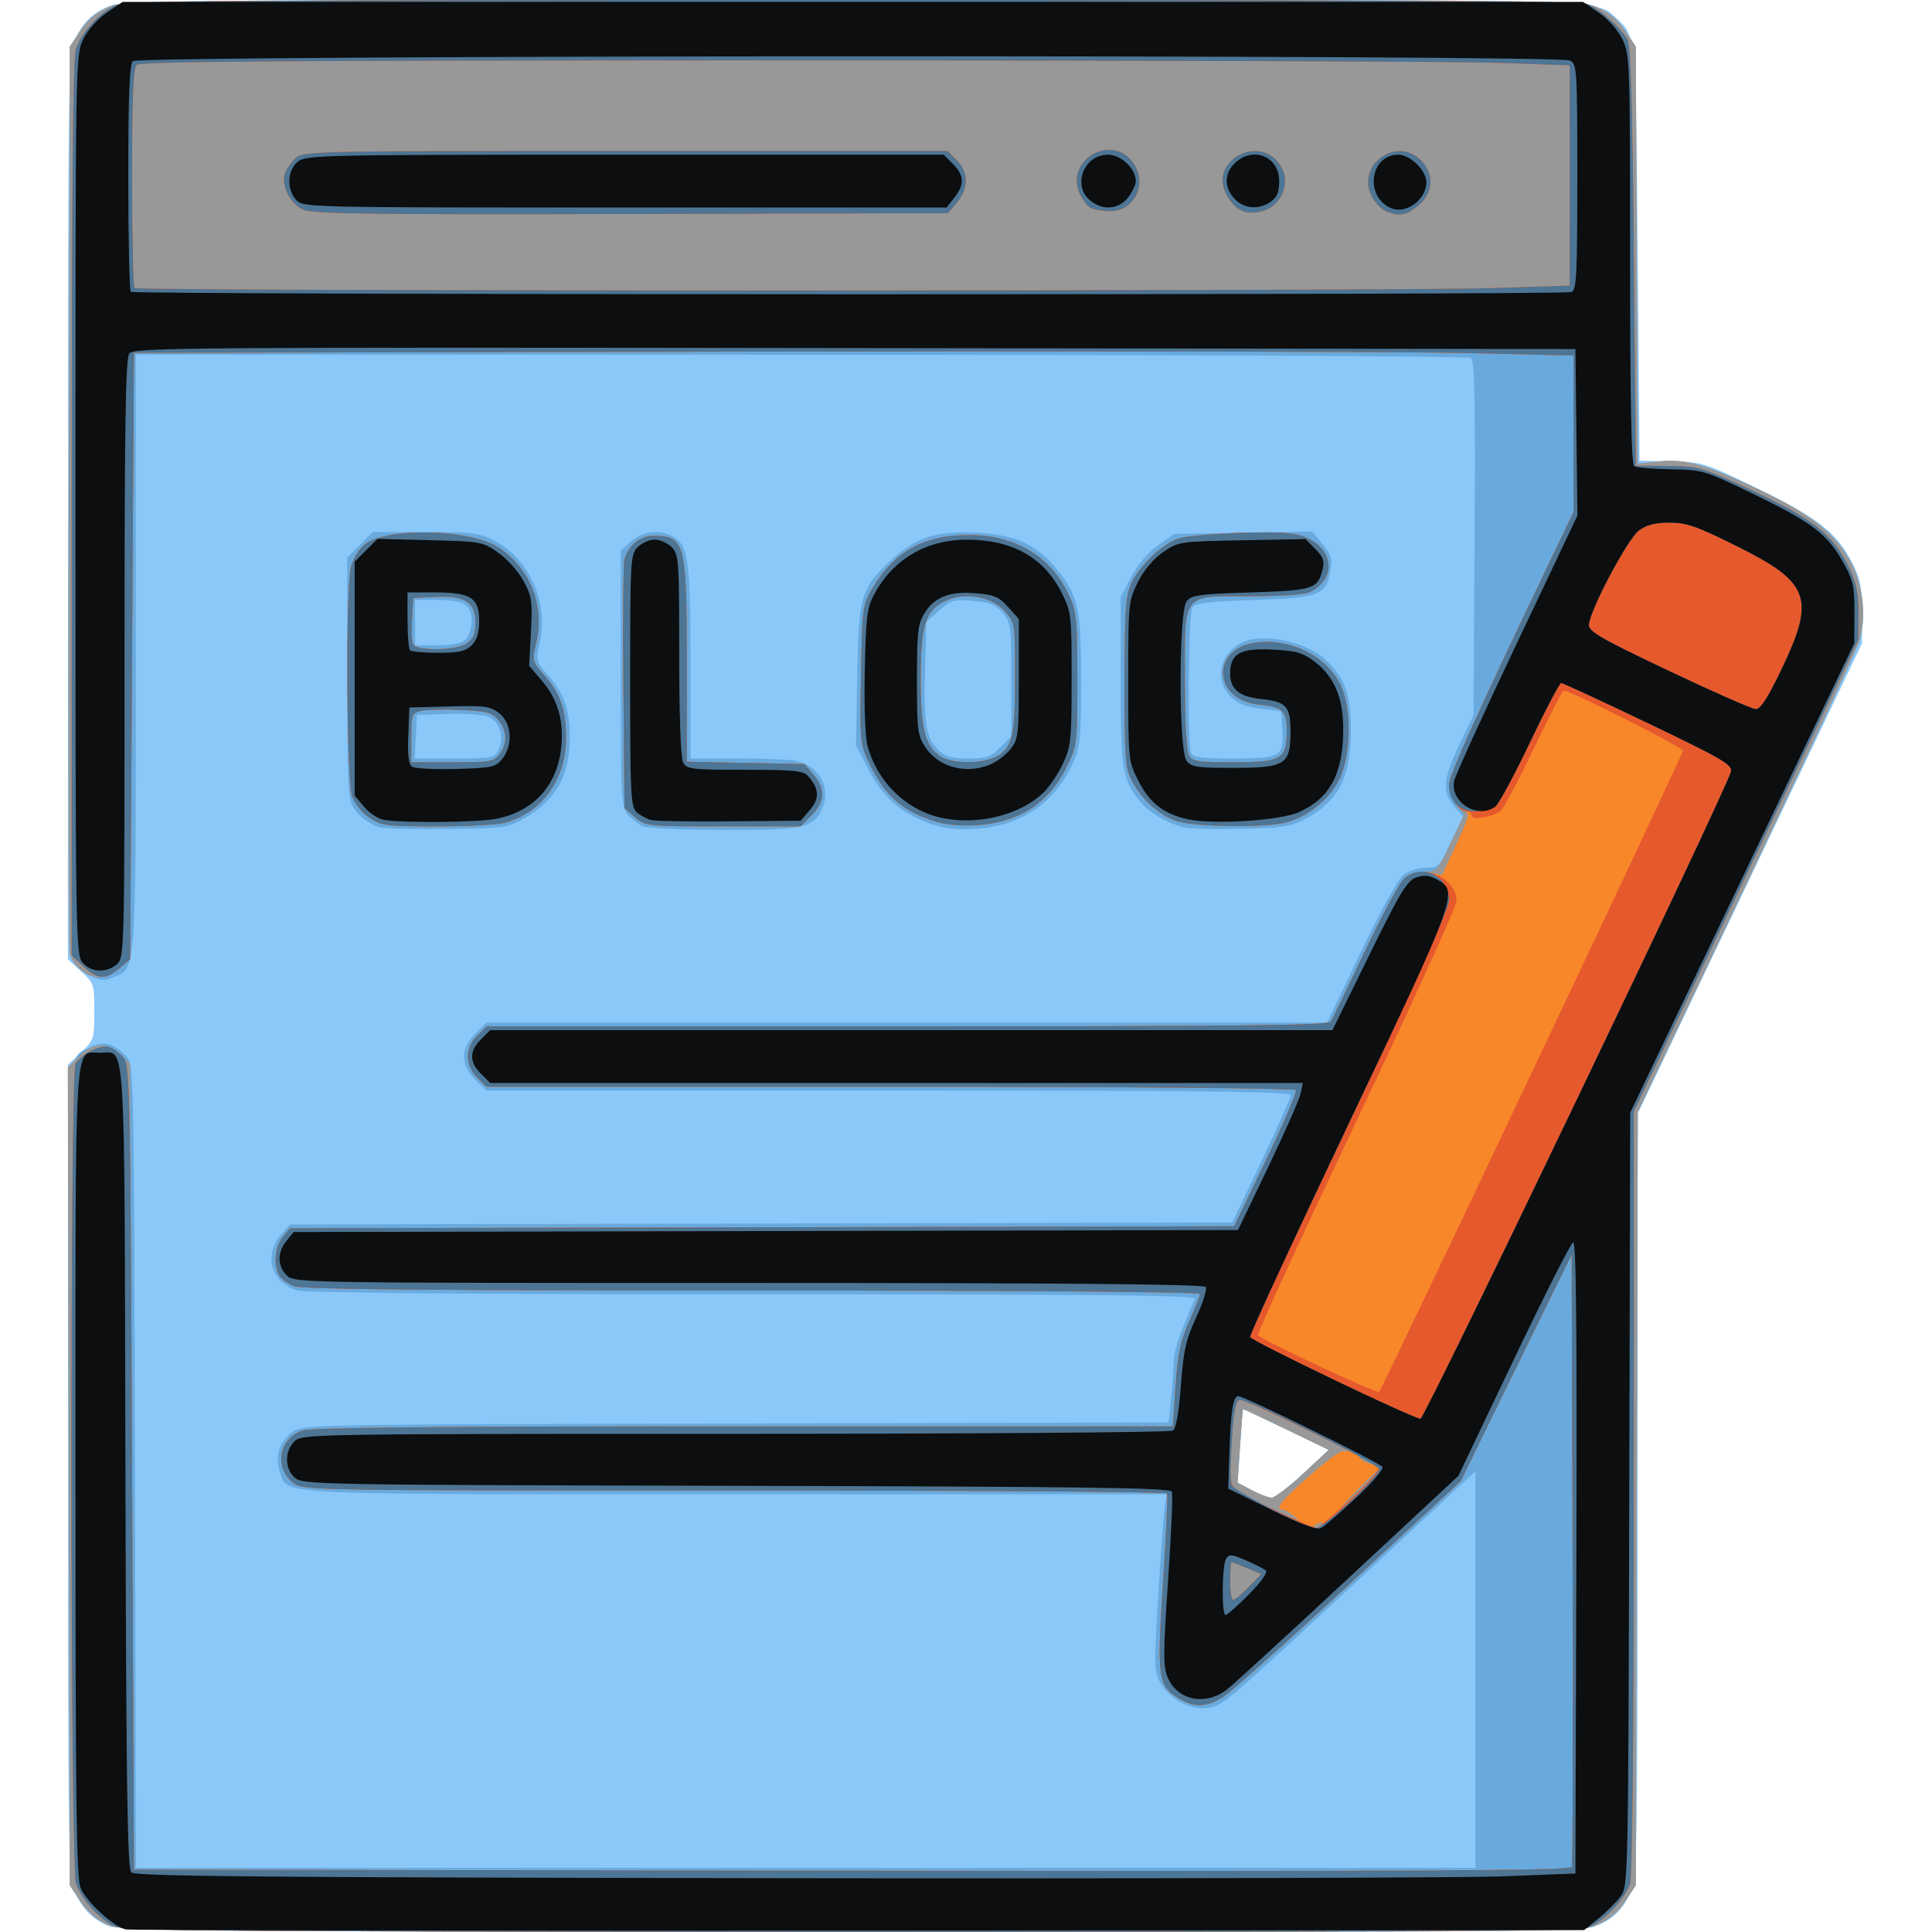<?xml version="1.0" encoding="UTF-8" standalone="no"?>
<!-- Created with Inkscape (http://www.inkscape.org/) -->

<svg
   version="1.1"
   id="svg3124"
   width="512"
   height="512"
   viewBox="0 0 512 512"
   xmlns="http://www.w3.org/2000/svg"
   xmlns:svg="http://www.w3.org/2000/svg">
  <defs
     id="defs3128" />
  <g
     id="g3130">
    <g
       id="g3134">
      <path
         style="fill:#8bc8fa"
         d="M 29.326,510.605 C 24.947,509.009 22.044,506.211 19.881,501.5 18.135,497.698 18.043,492.167 18.022,389.831 L 18,282.162 21.5,278.861 c 3.392,-3.2 3.5,-3.531 3.5,-10.76 0,-7.247 -0.099,-7.55 -3.5,-10.665 L 18,254.23 18.022,134.365 C 18.043,20.194 18.131,14.31 19.881,10.5 22.127,5.608 24.925,3.017 29.793,1.321 32.772,0.284 71.292,0.03 226,0.03 c 203.979,0 196.885,-0.159 202.06,4.524 C 433.599,9.567 433.46,8.098 434,67.293 l 0.5,54.793 8.5,0.209 c 8.337,0.205 8.78,0.346 23.156,7.359 15.931,7.773 20.907,11.779 25.033,20.154 1.843,3.741 2.306,6.315 2.284,12.693 l -0.028,8 L 463.722,232.818 434,295.135 433.978,396.318 c -0.021,96.041 -0.115,101.386 -1.859,105.182 -2.247,4.892 -5.044,7.483 -9.912,9.179 -5.116,1.782 -387.986,1.71 -392.881,-0.074 z m 315.996,-120.032 6.822,-6.332 -11.322,-5.473 c -6.227,-3.01 -11.373,-5.427 -11.435,-5.37 -0.062,0.057 -0.407,4.476 -0.768,9.82 l -0.656,9.717 3.768,1.989 c 2.072,1.094 4.443,1.987 5.268,1.986 0.825,-0.002 4.57,-2.853 8.322,-6.336 z"
         id="path3148" />
      <path
         style="fill:#68aade"
         d="m 28.307,509.995 c -2.672,-1.188 -5.211,-3.403 -7,-6.106 L 18.5,499.647 18.237,391.668 c -0.289,-118.66 -0.681,-110.835 5.716,-114.144 3.401,-1.759 6.45,-0.971 9.547,2.466 1.97,2.186 2.004,3.816 2.263,108.615 L 36.027,495 H 213.513 391 v -52.554 -52.554 l -26.075,24.216 c -40.157,37.294 -40.693,37.758 -44.449,38.463 -4.513,0.847 -10.334,-2.051 -12.83,-6.388 -1.814,-3.152 -1.852,-4.272 -0.752,-22.5 0.637,-10.55 1.398,-21.095 1.693,-23.433 L 309.123,396 H 195.012 c -125.144,0 -118.66,0.317 -120.832,-5.914 -1.391,-3.989 -0.17,-8.004 3.197,-10.519 2.757,-2.058 3.285,-2.069 117.556,-2.338 l 114.787,-0.27 0.64,-6.126 c 0.352,-3.369 0.651,-7.748 0.664,-9.73 0.02,-3.006 1.462,-7.315 5.642,-16.853 0.436,-0.996 -23.3,-1.251 -116.809,-1.256 -77.674,-0.004 -118.615,-0.355 -121.078,-1.039 -6.837,-1.899 -9.023,-9.235 -4.366,-14.65 l 2.413,-2.806 124.874,-0.261 124.874,-0.261 7.724,-16.239 c 4.248,-8.931 7.719,-16.801 7.713,-17.489 C 342.002,289.258 320.012,289 235.423,289 H 128.846 l -2.923,-2.923 c -3.93,-3.93 -3.93,-8.224 0,-12.154 L 128.846,271 h 111.426 111.426 l 8.901,-18.624 c 5.062,-10.592 9.93,-19.433 11.286,-20.5 1.312,-1.032 4.012,-1.894 6,-1.916 3.48,-0.038 3.731,-0.292 6.726,-6.811 l 3.111,-6.771 -2.361,-2.745 c -3.258,-3.787 -2.971,-7.149 1.389,-16.28 l 3.75,-7.854 0.279,-46.923 c 0.221,-37.254 0.015,-47.09 -1,-47.735 C 389.075,94.396 309.188,94.024 212.25,94.015 L 36,94 v 78.532 c 0,86.019 0.14,83.924 -5.793,86.382 -2.564,1.062 -3.586,1 -6.531,-0.398 -1.92,-0.911 -3.99,-2.863 -4.598,-4.337 -0.793,-1.92 -1.032,-36.562 -0.842,-122.253 L 18.5,12.353 21.303,8.119 C 23.203,5.248 25.564,3.258 28.636,1.942 33.068,0.042 37.311,0 226,0 c 188.689,0 192.932,0.042 197.364,1.942 3.071,1.316 5.433,3.306 7.333,6.176 l 2.803,4.234 0.274,55.249 0.274,55.249 5.416,-0.559 c 7.277,-0.751 12.461,0.711 27.014,7.621 13.854,6.578 20.316,11.776 24.223,19.485 3.142,6.2 3.951,14.526 2.003,20.603 -0.794,2.475 -14.32,31.539 -30.06,64.587 l -28.617,60.087 -0.264,102.487 -0.264,102.487 -2.803,4.235 c -1.9,2.871 -4.262,4.86 -7.333,6.177 -4.435,1.901 -8.596,1.94 -197.697,1.871 -186.217,-0.068 -193.318,-0.138 -197.36,-1.935 z m 317.015,-119.422 6.822,-6.332 -11.322,-5.473 c -6.227,-3.01 -11.373,-5.427 -11.435,-5.37 -0.062,0.057 -0.407,4.476 -0.768,9.82 l -0.656,9.717 3.768,1.989 c 2.072,1.094 4.443,1.987 5.268,1.986 0.825,-0.002 4.57,-2.853 8.322,-6.336 z M 100.5,219.2 c -3.139,-1.099 -4.984,-2.501 -6.81,-5.173 C 92.19,211.834 92,207.961 92,179.677 V 147.8 l 3.4,-3.4 3.4,-3.4 h 13.943 c 12.665,0 14.347,0.213 18.35,2.326 9.212,4.862 14.256,16.157 11.972,26.807 -1.06,4.941 -1.005,5.171 2.048,8.649 4.413,5.026 5.887,9.173 5.887,16.564 0,10.153 -3.519,16.523 -11.823,21.405 -4.525,2.66 -5.197,2.756 -20.677,2.95 -8.8,0.11 -16.9,-0.115 -18,-0.5 z m 31.648,-20.627 c 1.588,-3.485 0.282,-7.46 -2.841,-8.647 -1.45,-0.551 -6.275,-0.873 -10.722,-0.715 L 110.5,189.5 l -0.3,5.75 -0.3,5.75 h 10.571 c 10.22,0 10.608,-0.081 11.677,-2.426 z m -8.72,-29.145 C 124.293,168.564 125,166.33 125,164.464 125,160.183 122.958,159 115.566,159 H 110 v 6 6 h 5.929 c 4.056,0 6.425,-0.496 7.5,-1.571 z M 170.5,219.055 c -1.1,-0.45 -2.9,-1.819 -4,-3.042 -1.917,-2.131 -2,-3.631 -2,-36.205 v -33.982 l 2.806,-2.413 c 3.003,-2.583 7.48,-3.133 10.845,-1.333 4.271,2.286 4.85,6.266 4.85,33.387 V 201 h 12.375 c 6.806,0 13.75,0.275 15.431,0.611 6.202,1.24 9.464,6.91 7.167,12.455 -2.224,5.369 -4.771,5.94 -26.173,5.87 C 181.185,219.902 171.6,219.505 170.5,219.055 Z m 75.705,-0.883 c -7.469,-2.673 -12.183,-6.864 -16.03,-14.251 l -3.325,-6.385 0.325,-18.518 c 0.371,-21.117 0.995,-23.234 9.049,-30.657 6.51,-6.001 11.84,-7.698 22.564,-7.185 9.924,0.474 15.606,2.952 20.765,9.055 C 285.732,157.541 286.5,160.833 286.5,180 c 0,16.148 -0.178,17.886 -2.301,22.5 -4.807,10.444 -13.67,16.374 -25.589,17.121 -5.332,0.334 -8.434,-0.028 -12.405,-1.449 z M 265.077,198.077 268,195.154 v -15.021 c 0,-14.29 -0.114,-15.153 -2.331,-17.731 -1.876,-2.181 -3.409,-2.799 -7.859,-3.168 -5.056,-0.419 -5.818,-0.2 -8.919,2.569 l -3.391,3.028 -0.337,12.215 c -0.402,14.584 0.192,18.4 3.358,21.565 1.951,1.951 3.417,2.388 8.011,2.388 4.881,0 6.008,-0.386 8.545,-2.923 z m 47.917,21.045 c -4.749,-1.551 -8.823,-4.089 -10.996,-6.852 C 297.374,206.393 297,204.015 297,180.492 v -22.264 l 2.793,-5.347 c 1.742,-3.334 4.408,-6.483 7.082,-8.364 l 4.289,-3.017 18.278,-0.31 18.278,-0.31 2.739,3.255 c 2.225,2.645 2.633,3.91 2.172,6.751 -1.117,6.885 -2.782,7.554 -20.196,8.115 -12.311,0.397 -15.709,0.81 -16.459,2 -1.029,1.633 -1.358,35.841 -0.369,38.418 0.502,1.307 2.479,1.582 11.378,1.582 12.53,0 13.284,-0.451 12.823,-7.672 L 339.5,188.5 l -5.384,-0.657 c -3.872,-0.473 -6.105,-1.378 -7.95,-3.223 -5.338,-5.338 -1.957,-13.968 5.976,-15.256 5.718,-0.928 14.511,1.392 18.477,4.874 5.695,5 7.381,9.399 7.381,19.254 0,12.619 -3.343,18.982 -12.5,23.792 -3.362,1.766 -6.075,2.146 -17,2.379 -7.15,0.152 -14.128,-0.091 -15.506,-0.541 z"
         id="path3146" />
      <path
         style="fill:#989898"
         d="m 28.307,509.995 c -2.672,-1.188 -5.211,-3.403 -7,-6.106 L 18.5,499.647 18.237,391.26 17.974,282.873 20.91,279.936 c 3.589,-3.589 7.026,-3.755 10.784,-0.523 L 34.5,281.826 35,388.663 35.5,495.5 l 190.28,0.253 c 151.698,0.201 190.377,-0.001 190.758,-1 0.263,-0.689 0.362,-37.478 0.22,-81.753 L 416.5,332.5 l -7.862,16 c -4.324,8.8 -10.934,22.3 -14.688,30 l -6.825,14 -29.701,27.5 c -16.335,15.125 -31.326,28.51 -33.312,29.745 -4.406,2.738 -7.639,2.841 -11.691,0.37 -5.57,-3.397 -5.854,-5.481 -4.2,-30.885 0.814,-12.501 1.296,-23.067 1.071,-23.48 C 309.066,395.337 257.444,395 194.576,395 82.088,395 80.23,394.968 77.747,393.016 72.565,388.939 73.87,381.287 80.119,379.108 82.374,378.322 116.378,378 197.053,378 h 113.755 l 0.73,-10.704 c 0.586,-8.599 1.293,-11.961 3.596,-17.093 C 316.71,346.689 318,343.406 318,342.907 318,342.37 269.772,342 199.649,342 c -83.831,0 -119.275,-0.322 -121.521,-1.105 -1.744,-0.608 -3.611,-1.928 -4.149,-2.934 -1.564,-2.922 -1.137,-7.544 0.933,-10.1 l 1.912,-2.361 125.121,-0.262 125.121,-0.262 8.454,-17.605 c 4.65,-9.683 8.208,-18.003 7.908,-18.488 C 343.118,288.381 296.705,288 235.896,288 H 128.909 l -2.455,-2.455 c -3.247,-3.247 -3.247,-7.844 0,-11.091 L 128.909,272 h 111.486 c 88.103,0 111.651,-0.262 112.273,-1.25 0.433,-0.688 4.522,-9.125 9.087,-18.75 4.565,-9.625 9.238,-18.288 10.383,-19.25 1.145,-0.963 3.558,-1.75 5.361,-1.75 3.1,0 3.474,-0.413 6.886,-7.597 l 3.608,-7.597 -1.997,-2.538 C 384.898,211.873 384,209.522 384,208.046 c 0,-2.465 7.214,-18.486 25.866,-57.447 L 417,135.698 V 114.963 94.228 L 388.75,93.554 C 373.212,93.184 287.375,93.02 198,93.19 L 35.5,93.5 35,173.837 34.5,254.174 31.694,256.587 C 30.151,257.914 27.648,259 26.133,259 c -3.165,0 -6.86,-3.032 -7.649,-6.278 -0.297,-1.222 -0.415,-55.805 -0.262,-121.296 L 18.5,12.353 21.303,8.119 C 23.203,5.248 25.564,3.258 28.636,1.942 33.068,0.042 37.311,0 226,0 c 188.689,0 192.932,0.042 197.364,1.942 3.071,1.316 5.433,3.306 7.333,6.176 l 2.803,4.234 0.274,55.249 0.274,55.249 5.416,-0.559 c 7.277,-0.751 12.461,0.711 27.014,7.621 13.854,6.578 20.316,11.776 24.223,19.485 3.142,6.2 3.951,14.526 2.003,20.603 -0.794,2.475 -14.32,31.539 -30.06,64.587 l -28.617,60.087 -0.264,102.487 -0.264,102.487 -2.803,4.235 c -1.9,2.871 -4.262,4.86 -7.333,6.177 -4.435,1.901 -8.596,1.94 -197.697,1.871 -186.217,-0.068 -193.318,-0.138 -197.36,-1.935 z m 317.015,-119.422 6.822,-6.332 -11.322,-5.473 c -6.227,-3.01 -11.373,-5.427 -11.435,-5.37 -0.062,0.057 -0.407,4.476 -0.768,9.82 l -0.656,9.717 3.768,1.989 c 2.072,1.094 4.443,1.987 5.268,1.986 0.825,-0.002 4.57,-2.853 8.322,-6.336 z M 97.898,216.715 c -1.941,-1.305 -3.909,-3.77 -4.591,-5.75 -1.453,-4.22 -1.73,-54.427 -0.333,-60.465 0.554,-2.394 2.027,-4.88 3.669,-6.191 5.861,-4.681 28.339,-4.112 35.722,0.904 8.168,5.551 12.01,15.326 9.794,24.924 -1.151,4.988 -1.115,5.147 1.96,8.65 4.44,5.057 5.883,9.176 5.883,16.796 0,10.923 -6.228,19.615 -16.08,22.441 -1.873,0.537 -9.98,0.977 -18.015,0.977 -13.557,0 -14.853,-0.164 -18.007,-2.285 z M 132.443,199.777 c 2.082,-2.973 1.963,-6.054 -0.345,-8.905 -1.656,-2.045 -2.95,-2.396 -10.009,-2.717 -4.459,-0.202 -9.228,-0.087 -10.598,0.257 C 109.157,188.999 109,189.446 109,195.519 V 202 h 10.943 c 10.175,0 11.053,-0.156 12.5,-2.223 z m -8.666,-29.334 c 1.654,-1.159 2.223,-2.559 2.223,-5.477 0,-5.385 -2.817,-7.175 -10.655,-6.769 L 109.5,158.5 l -0.307,5.381 c -0.169,2.959 -0.07,5.997 0.219,6.75 0.757,1.974 11.48,1.834 14.366,-0.188 z m 44.528,46.144 -2.806,-2.412 -0.293,-31.838 c -0.161,-17.511 -0.037,-32.862 0.275,-34.113 C 166.345,144.775 169.659,142 172.918,142 181.572,142 182,143.574 182,175.38 v 26.479 l 15.589,0.32 15.589,0.32 2.411,2.806 c 3.226,3.754 3.063,7.197 -0.512,10.771 L 212.154,219 h -20.521 c -20.248,0 -20.558,-0.032 -23.327,-2.412 z m 77.91,0.582 c -7.71,-2.752 -11.921,-6.718 -15.854,-14.933 -2.455,-5.127 -2.511,-5.734 -2.191,-23.5 0.319,-17.667 0.412,-18.378 2.99,-22.737 5.884,-9.951 13.722,-14.263 25.832,-14.21 12.296,0.054 21.576,5.724 26.385,16.121 1.908,4.125 2.123,6.36 2.123,22.089 0,17.144 -0.057,17.616 -2.801,23.204 -4.763,9.699 -12.866,14.883 -24.199,15.482 -5.084,0.269 -8.446,-0.146 -12.284,-1.516 z M 263.855,200.575 C 268.261,198.296 269,195.267 269,179.469 c 0,-14.411 -0.005,-14.443 -2.809,-17.581 -3.549,-3.972 -10.961,-5.091 -16.104,-2.432 C 245.19,161.987 244,166.003 244,180 c 0,13.105 1.122,17.571 5.117,20.369 2.898,2.03 10.992,2.143 14.738,0.206 z m 47.782,16.96 c -4.699,-1.675 -9.171,-5.772 -11.729,-10.745 -1.712,-3.328 -1.906,-6.003 -1.886,-26 0.019,-19.395 0.258,-22.81 1.843,-26.298 1.984,-4.367 7.814,-10.027 11.996,-11.648 3.488,-1.351 24.51,-2.315 30.593,-1.403 10.109,1.516 13.105,11.005 4.862,15.396 C 345.964,157.557 339.961,158 331.566,158 312.981,158 314,156.72 314,180.066 c 0,10.541 0.431,18.871 1.035,20 C 315.961,201.795 317.216,202 326.88,202 339.611,202 341,201.193 341,193.794 c 0,-5.448 -0.973,-6.368 -7.467,-7.065 -12.052,-1.292 -12.724,-14.821 -0.815,-16.418 9.205,-1.235 18.529,3.332 22.435,10.988 3.158,6.191 2.981,19.023 -0.352,25.5 -2.745,5.333 -8.582,9.899 -14.374,11.243 -6.032,1.399 -24.348,1.077 -28.789,-0.506 z"
         id="path3144" />
      <path
         style="fill:#f88729"
         d="m 30.5,510.579 c -4.007,-1.794 -8.968,-7.287 -10.366,-11.478 -1.523,-4.563 -1.623,-214.318 -0.104,-217.156 1.368,-2.555 6.612,-5.193 8.888,-4.471 1,0.317 2.665,1.513 3.7,2.656 1.811,2.001 1.901,6.096 2.382,108.724 L 35.5,495.5 l 190.28,0.253 c 151.698,0.201 190.377,-0.001 190.758,-1 0.263,-0.689 0.362,-37.478 0.22,-81.753 L 416.5,332.5 l -7.862,16 c -4.324,8.8 -10.934,22.3 -14.688,30 l -6.825,14 -29.701,27.5 c -16.335,15.125 -31.326,28.51 -33.312,29.745 -4.406,2.738 -7.639,2.841 -11.691,0.37 -5.57,-3.397 -5.854,-5.481 -4.2,-30.885 0.814,-12.501 1.296,-23.067 1.071,-23.48 C 309.066,395.337 257.444,395 194.576,395 82.088,395 80.23,394.968 77.747,393.016 72.565,388.939 73.87,381.287 80.119,379.108 82.374,378.322 116.378,378 197.053,378 h 113.755 l 0.73,-10.704 c 0.586,-8.599 1.293,-11.961 3.596,-17.093 C 316.71,346.689 318,343.406 318,342.907 318,342.37 269.772,342 199.649,342 c -83.831,0 -119.275,-0.322 -121.521,-1.105 -1.744,-0.608 -3.611,-1.928 -4.149,-2.934 -1.564,-2.922 -1.137,-7.544 0.933,-10.1 l 1.912,-2.361 125.121,-0.262 125.121,-0.262 8.454,-17.605 c 4.65,-9.683 8.208,-18.003 7.908,-18.488 C 343.118,288.381 296.705,288 235.896,288 H 128.909 l -2.455,-2.455 c -3.247,-3.247 -3.247,-7.844 0,-11.091 L 128.909,272 h 111.486 c 88.103,0 111.651,-0.262 112.273,-1.25 0.433,-0.688 4.522,-9.125 9.087,-18.75 4.565,-9.625 9.293,-18.333 10.507,-19.35 1.629,-1.367 3.217,-1.715 6.074,-1.331 l 3.868,0.519 3.78,-8.169 c 3.479,-7.517 3.635,-8.224 1.963,-8.862 -2.247,-0.857 -3.948,-3.9 -3.948,-7.06 0,-2.196 7.647,-19.092 25.866,-57.148 L 417,135.698 V 114.963 94.228 L 388.75,93.554 C 373.212,93.184 287.375,93.02 198,93.19 L 35.5,93.5 35,173.837 l -0.5,80.337 -2.806,2.413 c -3.666,3.153 -5.807,3.044 -9.588,-0.488 L 19,253.198 V 134.748 C 19,49.109 19.314,15.357 20.134,12.899 21.573,8.588 26.552,3.168 30.718,1.381 33.417,0.222 64.854,0 225.903,0 358.842,0 418.735,0.326 420.685,1.061 423.732,2.21 429.452,7.281 431.332,10.5 432.167,11.93 432.642,28.293 433,67.959 l 0.5,55.459 8.5,0.078 c 8.287,0.076 8.848,0.24 22.389,6.537 15.924,7.405 21.304,11.605 25.305,19.752 2.267,4.616 2.805,7.06 2.8,12.714 l -0.006,7 -29.751,62.5 -29.751,62.5 0.002,100.5 c 10e-4,62.715 -0.368,101.829 -0.98,104.035 -1.114,4.011 -7.117,10.323 -11.322,11.905 -1.948,0.733 -62.024,1.047 -195,1.02 C 67.059,511.929 32.976,511.687 30.5,510.579 Z m 300.434,-90.011 3.327,-3.432 -3.752,-1.568 C 328.444,414.706 326.586,414 326.378,414 326.17,414 326,416.25 326,419 c 0,2.75 0.362,5 0.804,5 0.442,0 2.301,-1.544 4.13,-3.432 z m 19.559,-16.556 c 0.35,-0.567 -0.051,-0.735 -0.941,-0.393 -1.732,0.665 -2.049,1.382 -0.611,1.382 0.518,0 1.216,-0.445 1.552,-0.989 z m -7.934,-2.543 c -1.068,-0.808 -2.305,-1.468 -2.75,-1.468 -2.102,0 -0.166,-2.385 7.251,-8.931 4.433,-3.912 8.483,-6.852 9,-6.532 0.517,0.32 0.941,0.303 0.941,-0.037 C 357,383.689 330.22,371 328.509,371 c -0.96,0 -1.51,2.84 -2.03,10.472 -0.393,5.76 -0.44,11.185 -0.106,12.056 0.334,0.871 4.325,3.346 8.868,5.5 8.961,4.248 10.301,4.695 7.319,2.439 z M 361,394.5 c 2.987,-3.025 5.207,-5.5 4.932,-5.5 -0.275,0 -2.944,2.475 -5.932,5.5 -2.987,3.025 -5.207,5.5 -4.932,5.5 0.275,0 2.944,-2.475 5.932,-5.5 z m 2,-7.5 c -0.825,-0.533 -1.95,-0.969 -2.5,-0.969 -0.55,0 -0.325,0.436 0.5,0.969 0.825,0.533 1.95,0.969 2.5,0.969 0.55,0 0.325,-0.436 -0.5,-0.969 z M 395.75,76.339 416,75.683 V 46.499 17.316 L 397.25,16.661 C 386.938,16.301 301.752,16.004 207.95,16.003 76.63,16.001 37.124,16.276 36.2,17.2 35.323,18.077 35,26.096 35,47.033 c 0,15.748 0.3,28.933 0.667,29.3 0.863,0.863 333.453,0.868 360.083,0.005 z M 80.421,55.59 C 76.947,54.067 74.465,49.262 75.487,46.04 75.855,44.881 77.106,43.048 78.267,41.966 80.331,40.043 82.249,40 165.734,40 h 85.357 l 2.455,2.455 c 3.179,3.179 3.195,7.573 0.041,11.24 L 251.174,56.5 167.337,56.72 C 98.788,56.9 82.939,56.694 80.421,55.59 Z M 330.27,56.223 C 327.252,55.74 324,51.381 324,47.82 c 0,-6.568 8.939,-10.32 13.799,-5.792 6.244,5.817 1.07,15.571 -7.529,14.195 z m 37.032,-0.235 c -1.209,-0.487 -2.906,-2.254 -3.771,-3.928 -4.257,-8.232 6.47,-16.15 13.014,-9.606 3.614,3.614 3.354,8.611 -0.622,11.957 -3.229,2.717 -4.99,3.039 -8.621,1.577 z m -78.421,-0.995 c -0.89,-0.52 -2.182,-2.307 -2.871,-3.97 -3.558,-8.59 8.27,-15.569 14.013,-8.268 4.307,5.475 0.859,13.269 -5.845,13.214 -2.023,-0.017 -4.406,-0.456 -5.296,-0.976 z M 97.898,216.715 c -1.941,-1.305 -3.909,-3.77 -4.591,-5.75 -1.453,-4.22 -1.73,-54.427 -0.333,-60.465 0.554,-2.394 2.027,-4.88 3.669,-6.191 5.861,-4.681 28.339,-4.112 35.722,0.904 8.168,5.551 12.01,15.326 9.794,24.924 -1.151,4.988 -1.115,5.147 1.96,8.65 4.44,5.057 5.883,9.176 5.883,16.796 0,10.923 -6.228,19.615 -16.08,22.441 -1.873,0.537 -9.98,0.977 -18.015,0.977 -13.557,0 -14.853,-0.164 -18.007,-2.285 z M 132.443,199.777 c 2.082,-2.973 1.963,-6.054 -0.345,-8.905 -1.656,-2.045 -2.95,-2.396 -10.009,-2.717 -4.459,-0.202 -9.228,-0.087 -10.598,0.257 C 109.157,188.999 109,189.446 109,195.519 V 202 h 10.943 c 10.175,0 11.053,-0.156 12.5,-2.223 z m -8.666,-29.334 c 1.654,-1.159 2.223,-2.559 2.223,-5.477 0,-5.385 -2.817,-7.175 -10.655,-6.769 L 109.5,158.5 l -0.307,5.381 c -0.169,2.959 -0.07,5.997 0.219,6.75 0.757,1.974 11.48,1.834 14.366,-0.188 z m 44.528,46.144 -2.806,-2.412 -0.293,-31.838 c -0.161,-17.511 -0.037,-32.862 0.275,-34.113 C 166.345,144.775 169.659,142 172.918,142 181.572,142 182,143.574 182,175.38 v 26.479 l 15.589,0.32 15.589,0.32 2.411,2.806 c 3.226,3.754 3.063,7.197 -0.512,10.771 L 212.154,219 h -20.521 c -20.248,0 -20.558,-0.032 -23.327,-2.412 z m 77.91,0.582 c -7.71,-2.752 -11.921,-6.718 -15.854,-14.933 -2.455,-5.127 -2.511,-5.734 -2.191,-23.5 0.319,-17.667 0.412,-18.378 2.99,-22.737 5.884,-9.951 13.722,-14.263 25.832,-14.21 12.296,0.054 21.576,5.724 26.385,16.121 1.908,4.125 2.123,6.36 2.123,22.089 0,17.144 -0.057,17.616 -2.801,23.204 -4.763,9.699 -12.866,14.883 -24.199,15.482 -5.084,0.269 -8.446,-0.146 -12.284,-1.516 z M 263.855,200.575 C 268.261,198.296 269,195.267 269,179.469 c 0,-14.411 -0.005,-14.443 -2.809,-17.581 -3.549,-3.972 -10.961,-5.091 -16.104,-2.432 C 245.19,161.987 244,166.003 244,180 c 0,13.105 1.122,17.571 5.117,20.369 2.898,2.03 10.992,2.143 14.738,0.206 z m 47.782,16.96 c -4.699,-1.675 -9.171,-5.772 -11.729,-10.745 -1.712,-3.328 -1.906,-6.003 -1.886,-26 0.019,-19.395 0.258,-22.81 1.843,-26.298 1.984,-4.367 7.814,-10.027 11.996,-11.648 3.488,-1.351 24.51,-2.315 30.593,-1.403 10.109,1.516 13.105,11.005 4.862,15.396 C 345.964,157.557 339.961,158 331.566,158 312.981,158 314,156.72 314,180.066 c 0,10.541 0.431,18.871 1.035,20 C 315.961,201.795 317.216,202 326.88,202 339.611,202 341,201.193 341,193.794 c 0,-5.448 -0.973,-6.368 -7.467,-7.065 -12.052,-1.292 -12.724,-14.821 -0.815,-16.418 9.205,-1.235 18.529,3.332 22.435,10.988 3.158,6.191 2.981,19.023 -0.352,25.5 -2.745,5.333 -8.582,9.899 -14.374,11.243 -6.032,1.399 -24.348,1.077 -28.789,-0.506 z"
         id="path3142" />
      <path
         style="fill:#e6592d"
         d="m 30.5,510.579 c -4.007,-1.794 -8.968,-7.287 -10.366,-11.478 -1.523,-4.563 -1.623,-214.318 -0.104,-217.156 1.368,-2.555 6.612,-5.193 8.888,-4.471 1,0.317 2.665,1.513 3.7,2.656 1.811,2.001 1.901,6.096 2.382,108.724 L 35.5,495.5 l 190.28,0.253 c 151.698,0.201 190.377,-0.001 190.758,-1 0.263,-0.689 0.362,-37.478 0.22,-81.753 L 416.5,332.5 l -7.862,16 c -4.324,8.8 -10.934,22.3 -14.688,30 l -6.825,14 -29.701,27.5 c -16.335,15.125 -31.326,28.51 -33.312,29.745 -4.406,2.738 -7.639,2.841 -11.691,0.37 -5.57,-3.397 -5.854,-5.481 -4.2,-30.885 0.814,-12.501 1.296,-23.067 1.071,-23.48 C 309.066,395.337 257.444,395 194.576,395 82.088,395 80.23,394.968 77.747,393.016 72.565,388.939 73.87,381.287 80.119,379.108 82.374,378.322 116.378,378 197.053,378 h 113.755 l 0.73,-10.704 c 0.586,-8.599 1.293,-11.961 3.596,-17.093 C 316.71,346.689 318,343.406 318,342.907 318,342.37 269.772,342 199.649,342 c -83.831,0 -119.275,-0.322 -121.521,-1.105 -1.744,-0.608 -3.611,-1.928 -4.149,-2.934 -1.564,-2.922 -1.137,-7.544 0.933,-10.1 l 1.912,-2.361 125.121,-0.262 125.121,-0.262 8.454,-17.605 c 4.65,-9.683 8.208,-18.003 7.908,-18.488 C 343.118,288.381 296.705,288 235.896,288 H 128.909 l -2.455,-2.455 c -3.247,-3.247 -3.247,-7.844 0,-11.091 L 128.909,272 h 111.486 c 88.103,0 111.651,-0.262 112.273,-1.25 0.433,-0.688 4.522,-9.125 9.087,-18.75 4.565,-9.625 9.293,-18.333 10.507,-19.35 4.766,-3.997 13.737,9.4e-4 13.737,6.121 0,1.402 -11.949,27.681 -26.554,58.398 -14.604,30.717 -26.331,56.209 -26.058,56.65 0.716,1.159 31.528,15.598 32.088,15.038 C 366.406,367.927 446,199.951 446,198.918 446,198.05 416.104,183 414.38,183 c -0.29,0 -3.829,6.887 -7.864,15.304 -4.036,8.417 -7.983,15.839 -8.772,16.494 C 395.65,216.536 390,217.504 390,216.125 390,215.506 389.351,215 388.557,215 386.545,215 384,211.068 384,207.958 c 0,-2.386 7.333,-18.648 25.866,-57.36 L 417,135.698 V 114.963 94.228 L 388.75,93.554 C 373.212,93.184 287.375,93.02 198,93.19 L 35.5,93.5 35,173.837 l -0.5,80.337 -2.806,2.413 c -3.666,3.153 -5.807,3.044 -9.588,-0.488 L 19,253.198 V 134.748 C 19,49.109 19.314,15.357 20.134,12.899 21.573,8.588 26.552,3.168 30.718,1.381 33.417,0.222 64.854,0 225.903,0 358.842,0 418.735,0.326 420.685,1.061 423.732,2.21 429.452,7.281 431.332,10.5 432.167,11.93 432.642,28.293 433,67.959 l 0.5,55.459 8.5,0.078 c 8.287,0.076 8.848,0.24 22.389,6.537 15.924,7.405 21.304,11.605 25.305,19.752 2.267,4.616 2.805,7.06 2.8,12.714 l -0.006,7 -29.751,62.5 -29.751,62.5 0.002,100.5 c 10e-4,62.715 -0.368,101.829 -0.98,104.035 -1.114,4.011 -7.117,10.323 -11.322,11.905 -1.948,0.733 -62.024,1.047 -195,1.02 C 67.059,511.929 32.976,511.687 30.5,510.579 Z m 300.434,-90.011 3.327,-3.432 -3.752,-1.568 C 328.444,414.706 326.586,414 326.378,414 326.17,414 326,416.25 326,419 c 0,2.75 0.362,5 0.804,5 0.442,0 2.301,-1.544 4.13,-3.432 z m 26.833,-23.154 c 4.534,-4.172 7.98,-8.013 7.658,-8.534 C 364.652,387.629 330.483,371 328.685,371 c -1.011,0 -1.568,2.091 -2.038,7.651 -1.127,13.336 -0.933,15.115 1.846,16.937 2.236,1.465 19.256,9.229 20.518,9.36 0.281,0.029 4.222,-3.361 8.756,-7.533 z M 395.75,76.339 416,75.683 V 46.499 17.316 L 397.25,16.661 C 386.938,16.301 301.752,16.004 207.95,16.003 76.63,16.001 37.124,16.276 36.2,17.2 35.323,18.077 35,26.096 35,47.033 c 0,15.748 0.3,28.933 0.667,29.3 0.863,0.863 333.453,0.868 360.083,0.005 z M 80.421,55.59 C 76.947,54.067 74.465,49.262 75.487,46.04 75.855,44.881 77.106,43.048 78.267,41.966 80.331,40.043 82.249,40 165.734,40 h 85.357 l 2.455,2.455 c 3.179,3.179 3.195,7.573 0.041,11.24 L 251.174,56.5 167.337,56.72 C 98.788,56.9 82.939,56.694 80.421,55.59 Z M 330.27,56.223 C 327.252,55.74 324,51.381 324,47.82 c 0,-6.568 8.939,-10.32 13.799,-5.792 6.244,5.817 1.07,15.571 -7.529,14.195 z m 37.032,-0.235 c -1.209,-0.487 -2.906,-2.254 -3.771,-3.928 -4.257,-8.232 6.47,-16.15 13.014,-9.606 3.614,3.614 3.354,8.611 -0.622,11.957 -3.229,2.717 -4.99,3.039 -8.621,1.577 z m -78.421,-0.995 c -0.89,-0.52 -2.182,-2.307 -2.871,-3.97 -3.558,-8.59 8.27,-15.569 14.013,-8.268 4.307,5.475 0.859,13.269 -5.845,13.214 -2.023,-0.017 -4.406,-0.456 -5.296,-0.976 z M 97.898,216.715 c -1.941,-1.305 -3.909,-3.77 -4.591,-5.75 -1.453,-4.22 -1.73,-54.427 -0.333,-60.465 0.554,-2.394 2.027,-4.88 3.669,-6.191 5.861,-4.681 28.339,-4.112 35.722,0.904 8.168,5.551 12.01,15.326 9.794,24.924 -1.151,4.988 -1.115,5.147 1.96,8.65 4.44,5.057 5.883,9.176 5.883,16.796 0,10.923 -6.228,19.615 -16.08,22.441 -1.873,0.537 -9.98,0.977 -18.015,0.977 -13.557,0 -14.853,-0.164 -18.007,-2.285 z M 132.443,199.777 c 2.082,-2.973 1.963,-6.054 -0.345,-8.905 -1.656,-2.045 -2.95,-2.396 -10.009,-2.717 -4.459,-0.202 -9.228,-0.087 -10.598,0.257 C 109.157,188.999 109,189.446 109,195.519 V 202 h 10.943 c 10.175,0 11.053,-0.156 12.5,-2.223 z m -8.666,-29.334 c 1.654,-1.159 2.223,-2.559 2.223,-5.477 0,-5.385 -2.817,-7.175 -10.655,-6.769 L 109.5,158.5 l -0.307,5.381 c -0.169,2.959 -0.07,5.997 0.219,6.75 0.757,1.974 11.48,1.834 14.366,-0.188 z m 44.528,46.144 -2.806,-2.412 -0.293,-31.838 c -0.161,-17.511 -0.037,-32.862 0.275,-34.113 C 166.345,144.775 169.659,142 172.918,142 181.572,142 182,143.574 182,175.38 v 26.479 l 15.589,0.32 15.589,0.32 2.411,2.806 c 3.226,3.754 3.063,7.197 -0.512,10.771 L 212.154,219 h -20.521 c -20.248,0 -20.558,-0.032 -23.327,-2.412 z m 77.91,0.582 c -7.71,-2.752 -11.921,-6.718 -15.854,-14.933 -2.455,-5.127 -2.511,-5.734 -2.191,-23.5 0.319,-17.667 0.412,-18.378 2.99,-22.737 5.884,-9.951 13.722,-14.263 25.832,-14.21 12.296,0.054 21.576,5.724 26.385,16.121 1.908,4.125 2.123,6.36 2.123,22.089 0,17.144 -0.057,17.616 -2.801,23.204 -4.763,9.699 -12.866,14.883 -24.199,15.482 -5.084,0.269 -8.446,-0.146 -12.284,-1.516 z M 263.855,200.575 C 268.261,198.296 269,195.267 269,179.469 c 0,-14.411 -0.005,-14.443 -2.809,-17.581 -3.549,-3.972 -10.961,-5.091 -16.104,-2.432 C 245.19,161.987 244,166.003 244,180 c 0,13.105 1.122,17.571 5.117,20.369 2.898,2.03 10.992,2.143 14.738,0.206 z m 47.782,16.96 c -4.699,-1.675 -9.171,-5.772 -11.729,-10.745 -1.712,-3.328 -1.906,-6.003 -1.886,-26 0.019,-19.395 0.258,-22.81 1.843,-26.298 1.984,-4.367 7.814,-10.027 11.996,-11.648 3.488,-1.351 24.51,-2.315 30.593,-1.403 10.109,1.516 13.105,11.005 4.862,15.396 C 345.964,157.557 339.961,158 331.566,158 312.981,158 314,156.72 314,180.066 c 0,10.541 0.431,18.871 1.035,20 C 315.961,201.795 317.216,202 326.88,202 339.611,202 341,201.193 341,193.794 c 0,-5.448 -0.973,-6.368 -7.467,-7.065 -12.052,-1.292 -12.724,-14.821 -0.815,-16.418 9.205,-1.235 18.529,3.332 22.435,10.988 3.158,6.191 2.981,19.023 -0.352,25.5 -2.745,5.333 -8.582,9.899 -14.374,11.243 -6.032,1.399 -24.348,1.077 -28.789,-0.506 z"
         id="path3140" />
      <path
         style="fill:#4d7595"
         d="m 30.5,510.579 c -4.007,-1.794 -8.968,-7.287 -10.366,-11.478 -1.523,-4.563 -1.623,-214.318 -0.104,-217.156 1.368,-2.555 6.612,-5.193 8.888,-4.471 1,0.317 2.665,1.513 3.7,2.656 1.811,2.001 1.901,6.096 2.382,108.724 L 35.5,495.5 l 190.28,0.253 c 151.698,0.201 190.377,-0.001 190.758,-1 0.263,-0.689 0.362,-37.478 0.22,-81.753 L 416.5,332.5 l -7.862,16 c -4.324,8.8 -10.934,22.3 -14.688,30 l -6.825,14 -29.701,27.5 c -16.335,15.125 -31.326,28.51 -33.312,29.745 -4.406,2.738 -7.639,2.841 -11.691,0.37 -5.57,-3.397 -5.854,-5.481 -4.2,-30.885 0.814,-12.501 1.296,-23.067 1.071,-23.48 C 309.066,395.337 257.444,395 194.576,395 82.088,395 80.23,394.968 77.747,393.016 72.565,388.939 73.87,381.287 80.119,379.108 82.374,378.322 116.378,378 197.053,378 h 113.755 l 0.73,-10.704 c 0.586,-8.599 1.293,-11.961 3.596,-17.093 C 316.71,346.689 318,343.406 318,342.907 318,342.37 269.772,342 199.649,342 c -83.831,0 -119.275,-0.322 -121.521,-1.105 -1.744,-0.608 -3.611,-1.928 -4.149,-2.934 -1.564,-2.922 -1.137,-7.544 0.933,-10.1 l 1.912,-2.361 125.121,-0.262 125.121,-0.262 8.454,-17.605 c 4.65,-9.683 8.208,-18.003 7.908,-18.488 C 343.118,288.381 296.705,288 235.896,288 H 128.909 l -2.455,-2.455 c -3.247,-3.247 -3.247,-7.844 0,-11.091 L 128.909,272 h 111.486 c 88.103,0 111.651,-0.262 112.273,-1.25 0.433,-0.688 4.522,-9.125 9.087,-18.75 4.565,-9.625 9.238,-18.288 10.383,-19.25 4.816,-4.047 11.861,-0.564 11.861,5.865 0,2.167 -8.772,21.687 -26.518,59.008 -14.585,30.674 -26.377,56.192 -26.206,56.707 C 331.628,355.385 374.596,376 376.445,376 c 1.146,0 81.424,-167.36 82.29,-171.556 0.371,-1.799 -2.361,-3.39 -21.905,-12.752 -12.281,-5.883 -22.677,-10.695 -23.102,-10.694 -0.425,8.7e-4 -4.151,7.089 -8.279,15.752 -4.129,8.662 -8.255,16.312 -9.169,17 -0.914,0.688 -3.35,1.25 -5.414,1.25 C 386.607,215 384,212.326 384,207.958 c 0,-2.386 7.333,-18.648 25.866,-57.36 L 417,135.698 V 114.963 94.228 L 388.75,93.554 C 373.212,93.184 287.375,93.02 198,93.19 L 35.5,93.5 35,173.837 l -0.5,80.337 -2.806,2.413 c -3.666,3.153 -5.807,3.044 -9.588,-0.488 L 19,253.198 V 134.748 C 19,49.109 19.314,15.357 20.134,12.899 21.573,8.588 26.552,3.168 30.718,1.381 33.417,0.222 64.854,0 225.903,0 358.842,0 418.735,0.326 420.685,1.061 423.732,2.21 429.452,7.281 431.332,10.5 432.167,11.93 432.642,28.293 433,67.959 l 0.5,55.459 8.5,0.078 c 8.287,0.076 8.848,0.24 22.389,6.537 15.924,7.405 21.304,11.605 25.305,19.752 2.267,4.616 2.805,7.06 2.8,12.714 l -0.006,7 -29.751,62.5 -29.751,62.5 0.002,100.5 c 10e-4,62.715 -0.368,101.829 -0.98,104.035 -1.114,4.011 -7.117,10.323 -11.322,11.905 -1.948,0.733 -62.024,1.047 -195,1.02 C 67.059,511.929 32.976,511.687 30.5,510.579 Z m 300.434,-90.011 3.327,-3.432 -3.752,-1.568 C 328.444,414.706 326.586,414 326.378,414 326.17,414 326,416.25 326,419 c 0,2.75 0.362,5 0.804,5 0.442,0 2.301,-1.544 4.13,-3.432 z m 26.922,-22.707 C 362.06,393.935 365.5,390.106 365.5,389.354 365.5,388.009 331.243,371 328.535,371 c -0.993,0 -1.529,2.729 -2.057,10.472 -0.393,5.76 -0.441,11.183 -0.108,12.051 0.607,1.582 19.937,11.435 22.485,11.463 0.746,0.008 4.796,-3.198 9,-7.124 z M 472.18,177.25 c 8.974,-18.763 7.471,-22.871 -11.886,-32.51 C 449.659,139.444 446.96,138.5 442.455,138.5 c -3.805,0 -6.108,0.589 -8.132,2.08 -3.002,2.211 -13.12,21.319 -13.25,25.022 -0.062,1.773 3.251,3.679 21.176,12.181 11.688,5.543 22.046,10.11 23.019,10.148 1.288,0.051 3.167,-2.854 6.911,-10.681 z M 395.75,76.339 416,75.683 V 46.499 17.316 L 397.25,16.661 C 386.938,16.301 301.752,16.004 207.95,16.003 76.63,16.001 37.124,16.276 36.2,17.2 35.323,18.077 35,26.096 35,47.033 c 0,15.748 0.3,28.933 0.667,29.3 0.863,0.863 333.453,0.868 360.083,0.005 z M 80.421,55.59 C 76.947,54.067 74.465,49.262 75.487,46.04 75.855,44.881 77.106,43.048 78.267,41.966 80.331,40.043 82.249,40 165.734,40 h 85.357 l 2.455,2.455 c 3.179,3.179 3.195,7.573 0.041,11.24 L 251.174,56.5 167.337,56.72 C 98.788,56.9 82.939,56.694 80.421,55.59 Z M 330.27,56.223 C 327.252,55.74 324,51.381 324,47.82 c 0,-6.568 8.939,-10.32 13.799,-5.792 6.244,5.817 1.07,15.571 -7.529,14.195 z m 37.032,-0.235 c -1.209,-0.487 -2.906,-2.254 -3.771,-3.928 -4.257,-8.232 6.47,-16.15 13.014,-9.606 3.614,3.614 3.354,8.611 -0.622,11.957 -3.229,2.717 -4.99,3.039 -8.621,1.577 z m -78.421,-0.995 c -0.89,-0.52 -2.182,-2.307 -2.871,-3.97 -3.558,-8.59 8.27,-15.569 14.013,-8.268 4.307,5.475 0.859,13.269 -5.845,13.214 -2.023,-0.017 -4.406,-0.456 -5.296,-0.976 z M 97.898,216.715 c -1.941,-1.305 -3.909,-3.77 -4.591,-5.75 -1.453,-4.22 -1.73,-54.427 -0.333,-60.465 0.554,-2.394 2.027,-4.88 3.669,-6.191 5.861,-4.681 28.339,-4.112 35.722,0.904 8.168,5.551 12.01,15.326 9.794,24.924 -1.151,4.988 -1.115,5.147 1.96,8.65 4.44,5.057 5.883,9.176 5.883,16.796 0,10.923 -6.228,19.615 -16.08,22.441 -1.873,0.537 -9.98,0.977 -18.015,0.977 -13.557,0 -14.853,-0.164 -18.007,-2.285 z M 132.443,199.777 c 2.082,-2.973 1.963,-6.054 -0.345,-8.905 -1.656,-2.045 -2.95,-2.396 -10.009,-2.717 -4.459,-0.202 -9.228,-0.087 -10.598,0.257 C 109.157,188.999 109,189.446 109,195.519 V 202 h 10.943 c 10.175,0 11.053,-0.156 12.5,-2.223 z m -8.666,-29.334 c 1.654,-1.159 2.223,-2.559 2.223,-5.477 0,-5.385 -2.817,-7.175 -10.655,-6.769 L 109.5,158.5 l -0.307,5.381 c -0.169,2.959 -0.07,5.997 0.219,6.75 0.757,1.974 11.48,1.834 14.366,-0.188 z m 44.528,46.144 -2.806,-2.412 -0.293,-31.838 c -0.161,-17.511 -0.037,-32.862 0.275,-34.113 C 166.345,144.775 169.659,142 172.918,142 181.572,142 182,143.574 182,175.38 v 26.479 l 15.589,0.32 15.589,0.32 2.411,2.806 c 3.226,3.754 3.063,7.197 -0.512,10.771 L 212.154,219 h -20.521 c -20.248,0 -20.558,-0.032 -23.327,-2.412 z m 77.91,0.582 c -7.71,-2.752 -11.921,-6.718 -15.854,-14.933 -2.455,-5.127 -2.511,-5.734 -2.191,-23.5 0.319,-17.667 0.412,-18.378 2.99,-22.737 5.884,-9.951 13.722,-14.263 25.832,-14.21 12.296,0.054 21.576,5.724 26.385,16.121 1.908,4.125 2.123,6.36 2.123,22.089 0,17.144 -0.057,17.616 -2.801,23.204 -4.763,9.699 -12.866,14.883 -24.199,15.482 -5.084,0.269 -8.446,-0.146 -12.284,-1.516 z M 263.855,200.575 C 268.261,198.296 269,195.267 269,179.469 c 0,-14.411 -0.005,-14.443 -2.809,-17.581 -3.549,-3.972 -10.961,-5.091 -16.104,-2.432 C 245.19,161.987 244,166.003 244,180 c 0,13.105 1.122,17.571 5.117,20.369 2.898,2.03 10.992,2.143 14.738,0.206 z m 47.782,16.96 c -4.699,-1.675 -9.171,-5.772 -11.729,-10.745 -1.712,-3.328 -1.906,-6.003 -1.886,-26 0.019,-19.395 0.258,-22.81 1.843,-26.298 1.984,-4.367 7.814,-10.027 11.996,-11.648 3.488,-1.351 24.51,-2.315 30.593,-1.403 10.109,1.516 13.105,11.005 4.862,15.396 C 345.964,157.557 339.961,158 331.566,158 312.981,158 314,156.72 314,180.066 c 0,10.541 0.431,18.871 1.035,20 C 315.961,201.795 317.216,202 326.88,202 339.611,202 341,201.193 341,193.794 c 0,-5.448 -0.973,-6.368 -7.467,-7.065 -12.052,-1.292 -12.724,-14.821 -0.815,-16.418 9.205,-1.235 18.529,3.332 22.435,10.988 3.158,6.191 2.981,19.023 -0.352,25.5 -2.745,5.333 -8.582,9.899 -14.374,11.243 -6.032,1.399 -24.348,1.077 -28.789,-0.506 z"
         id="path3138" />
      <path
         style="fill:#0c0e0f"
         d="M 33.367,511.315 C 30.158,510.678 22.924,504.062 21.37,500.343 20.239,497.636 20,478.425 20,390.255 20,271.772 19.584,279 26.402,279 c 7.047,0 6.542,-8.113 6.835,109.764 0.212,85.476 0.517,106.389 1.563,107.436 1.055,1.054 33.717,1.346 173,1.545 94.435,0.135 180.25,-0.09 190.7,-0.5 l 19,-0.745 0.256,-83.835 c 0.185,-60.651 -0.049,-83.734 -0.845,-83.468 -0.605,0.202 -7.695,14.214 -15.756,31.138 L 386.5,391.105 l -29,26.99 c -15.95,14.844 -30.451,28.141 -32.225,29.547 -5.713,4.53 -13.26,3.031 -15.841,-3.147 -1.2,-2.872 -1.183,-6.48 0.119,-25.61 0.834,-12.247 1.292,-22.85 1.018,-23.564 -0.403,-1.05 -22.369,-1.347 -115.429,-1.56 C 83.721,393.508 80.145,393.442 78.105,391.595 75.435,389.178 75.385,384.615 78,382 c 1.977,-1.977 3.344,-2 116.75,-2.015 63.112,-0.008 115.34,-0.389 116.06,-0.846 0.86,-0.546 1.591,-4.63 2.129,-11.892 0.689,-9.311 1.33,-12.17 4.05,-18.071 1.777,-3.856 2.93,-7.498 2.562,-8.093 C 319.077,340.316 283.776,340 198.441,340 79.333,340 77.978,339.978 76,338 c -2.521,-2.521 -2.556,-6.092 -0.088,-9.139 l 1.912,-2.361 125.131,-0.265 125.131,-0.265 8.023,-16.735 c 4.412,-9.204 8.274,-17.972 8.582,-19.485 L 345.25,287 H 237.58 129.909 l -2.455,-2.455 c -3.115,-3.115 -3.115,-5.976 0,-9.091 L 129.909,273 h 111.598 111.598 l 9.697,-19.75 c 8.288,-16.879 10.107,-19.891 12.515,-20.717 2.095,-0.719 3.506,-0.583 5.5,0.531 5.754,3.215 5.508,3.895 -23.286,64.453 -14.612,30.731 -26.427,56.296 -26.255,56.811 C 331.628,355.385 374.596,376 376.445,376 c 1.146,0 81.424,-167.36 82.29,-171.556 0.371,-1.799 -2.361,-3.39 -21.905,-12.752 -12.281,-5.883 -22.677,-10.695 -23.102,-10.694 -0.425,8.7e-4 -4.151,7.089 -8.279,15.752 -4.129,8.662 -8.255,16.312 -9.169,17 -4.604,3.463 -12.049,-1.151 -10.925,-6.771 0.281,-1.404 7.749,-17.801 16.597,-36.438 l 16.086,-33.886 -0.269,-22.078 L 417.5,92.5 226.5,92.243 C 47.815,92.003 35.419,92.096 34.25,93.684 33.275,95.009 33,112.785 33,174.536 c 0,77.439 -0.043,79.192 -1.967,80.934 -2.732,2.472 -7.024,2.26 -9.223,-0.456 C 20.086,252.884 20,247.132 20,133.705 20,15.962 20.023,14.584 22.037,10.424 c 1.197,-2.472 3.774,-5.386 6.25,-7.066 L 32.5,0.5 H 226 419.5 l 4.213,2.859 c 2.476,1.68 5.053,4.594 6.25,7.066 1.972,4.073 2.037,5.927 2.037,58.332 0,37.558 0.329,54.329 1.076,54.79 0.592,0.366 4.979,0.736 9.75,0.822 8.512,0.154 8.926,0.279 22.177,6.708 15.308,7.427 19.361,10.543 23.55,18.104 2.592,4.679 2.941,6.281 2.897,13.319 l -0.049,8 -29.687,62.186 -29.687,62.186 -0.264,102.491 c -0.262,101.797 -0.278,102.51 -2.329,105.256 -1.136,1.521 -3.765,4.141 -5.843,5.823 l -3.778,3.058 -192.157,0.119 c -105.686,0.065 -193.117,-0.071 -194.291,-0.304 z M 330.992,422.508 c 3.225,-3.266 5.035,-5.826 4.466,-6.316 -0.527,-0.453 -2.905,-1.666 -5.284,-2.694 -3.702,-1.6 -4.457,-1.663 -5.235,-0.434 -1.112,1.757 -1.249,14.936 -0.155,14.936 0.431,0 3.225,-2.471 6.208,-5.492 z M 359.35,396.947 c 4.206,-3.928 7.356,-7.614 7,-8.191 C 365.645,387.617 329.763,370 328.146,370 c -1.373,0 -1.988,3.939 -2.342,15 l -0.304,9.5 11.5,5.635 c 7.991,3.916 11.989,5.379 13.101,4.795 0.881,-0.462 5.042,-4.054 9.249,-7.983 z M 472.18,177.25 c 8.974,-18.763 7.471,-22.871 -11.886,-32.51 C 449.659,139.444 446.96,138.5 442.455,138.5 c -3.805,0 -6.108,0.589 -8.132,2.08 -3.002,2.211 -13.12,21.319 -13.25,25.022 -0.062,1.773 3.251,3.679 21.176,12.181 11.688,5.543 22.046,10.11 23.019,10.148 1.288,0.051 3.167,-2.854 6.911,-10.681 z M 416.418,77.393 C 417.812,76.858 418,73.232 418,46.928 418,18.432 417.912,17.023 416.066,16.035 413.086,14.441 36.797,14.603 35.2,16.2 34.321,17.079 34,25.319 34,47.033 c 0,16.298 0.3,29.933 0.667,30.3 0.833,0.833 379.582,0.892 381.752,0.06 z M 369,55.281 C 361.583,52.603 362.839,41 370.545,41 373.775,41 378,45.162 378,48.344 c 0,4.384 -5.126,8.335 -9,6.937 z M 78.488,52.987 C 75.908,50.136 76.133,45.12 78.944,42.844 81.117,41.084 85.09,41 165.656,41 h 84.435 l 2.455,2.455 c 2.999,2.999 3.104,5.45 0.382,8.911 L 250.855,55 H 165.582 C 81.398,55 80.287,54.974 78.488,52.987 Z M 288.944,53.156 C 284.071,49.21 287.204,41 293.582,41 297.093,41 301,44.688 301,48 c 0,0.952 -0.933,2.916 -2.073,4.365 -2.482,3.155 -6.655,3.486 -9.983,0.791 z m 38.23,-0.47 c -2.821,-3.003 -2.765,-6.782 0.14,-9.511 C 332.136,38.645 339,41.48 339,48 c 0,2.883 -0.574,4.289 -2.223,5.443 -3.183,2.229 -7.086,1.921 -9.603,-0.758 z M 101.786,217.287 c -1.493,-0.227 -3.855,-1.769 -5.25,-3.427 L 94,210.847 v -31 -31 l 3.019,-3.019 3.019,-3.019 13.897,0.345 c 13.577,0.338 13.995,0.415 18.155,3.345 2.341,1.65 5.345,5.025 6.675,7.5 2.182,4.061 2.371,5.375 1.94,13.473 l -0.478,8.973 3.402,3.974 c 4.065,4.749 5.733,10.272 5.155,17.072 -0.876,10.307 -6.957,17.307 -16.882,19.436 -4.736,1.016 -24.271,1.249 -30.114,0.359 z m 31.304,-16.148 c 2.925,-3.615 2.553,-9.488 -0.766,-12.099 -2.399,-1.887 -3.769,-2.075 -13.25,-1.823 L 108.5,187.5 l -0.297,7.412 c -0.21,5.236 0.084,7.668 1,8.283 0.713,0.479 5.95,0.744 11.637,0.588 9.485,-0.26 10.498,-0.478 12.25,-2.644 z M 125,171 c 1.4,-1.4 2,-3.333 2,-6.443 C 127,158.436 124.772,157 115.277,157 H 108 v 7.333 c 0,4.033 0.3,7.633 0.667,8 0.367,0.367 3.742,0.667 7.5,0.667 5.5,0 7.224,-0.39 8.833,-2 z m 47.5,46.31 c -1.1,-0.284 -2.788,-1.215 -3.75,-2.069 -1.601,-1.419 -1.75,-4.397 -1.75,-34.897 0,-32.012 0.08,-33.425 2,-35.345 1.1,-1.1 3.125,-2 4.5,-2 1.375,0 3.4,0.9 4.5,2 1.9,1.9 2,3.333 2,28.566 0,16.4 0.396,27.306 1.035,28.5 0.954,1.783 2.232,1.934 16.345,1.934 13.329,0 15.509,0.226 16.847,1.75 2.893,3.295 3.008,5.865 0.398,8.902 l -2.448,2.848 -18.839,0.164 c -10.361,0.09 -19.739,-0.069 -20.839,-0.353 z m 78.223,-0.338 c -9.947,-1.695 -18.116,-9.292 -20.83,-19.372 -0.616,-2.286 -0.914,-10.662 -0.714,-20.015 0.303,-14.156 0.603,-16.563 2.496,-20.084 4.97,-9.243 13.732,-14.442 24.398,-14.478 12.148,-0.041 20.615,4.696 25.338,14.173 2.493,5.002 2.59,5.859 2.58,22.752 -0.009,16.366 -0.17,17.892 -2.374,22.554 -1.3,2.75 -3.658,6.213 -5.24,7.696 -5.97,5.597 -16.402,8.352 -25.654,6.776 z m 11.642,-14.351 c 1.815,-0.758 4.276,-2.619 5.468,-4.135 2.017,-2.564 2.168,-3.861 2.168,-18.605 v -15.849 l -2.832,-3.17 c -2.398,-2.683 -3.701,-3.242 -8.495,-3.639 -7,-0.58 -11.007,0.963 -13.664,5.263 -1.77,2.863 -2.009,4.974 -2.009,17.734 0,13.427 0.167,14.732 2.285,17.882 3.528,5.247 10.758,7.16 17.08,4.519 z m 52.541,14.512 c -6.378,-1.362 -10.224,-4.309 -13.155,-10.079 -2.742,-5.398 -2.75,-5.472 -2.75,-26.537 0,-20.602 0.063,-21.25 2.533,-26.208 1.581,-3.172 4.085,-6.16 6.66,-7.946 4.086,-2.835 4.295,-2.866 20.947,-3.179 l 16.819,-0.316 2.616,2.616 c 2.046,2.046 2.472,3.204 1.954,5.316 -1.3,5.307 -2.395,5.661 -19.147,6.2 -13.908,0.447 -15.7,0.705 -16.967,2.441 -2.059,2.822 -2.057,39.301 0.003,42.118 1.256,1.717 2.684,1.941 12.395,1.941 13.776,0 15.186,-0.885 15.186,-9.533 0,-6.804 -1.071,-8.008 -7.751,-8.717 C 328.39,184.628 326,182.672 326,178.5 c 0,-5.301 2.643,-6.787 11.295,-6.35 6.275,0.317 7.959,0.807 11.157,3.246 5.097,3.888 7.5,9.513 7.521,17.605 0.03,12.013 -3.458,18.558 -11.875,22.281 -4.901,2.168 -22.489,3.284 -29.192,1.852 z"
         id="path3136" />
    </g>
  </g>
</svg>
